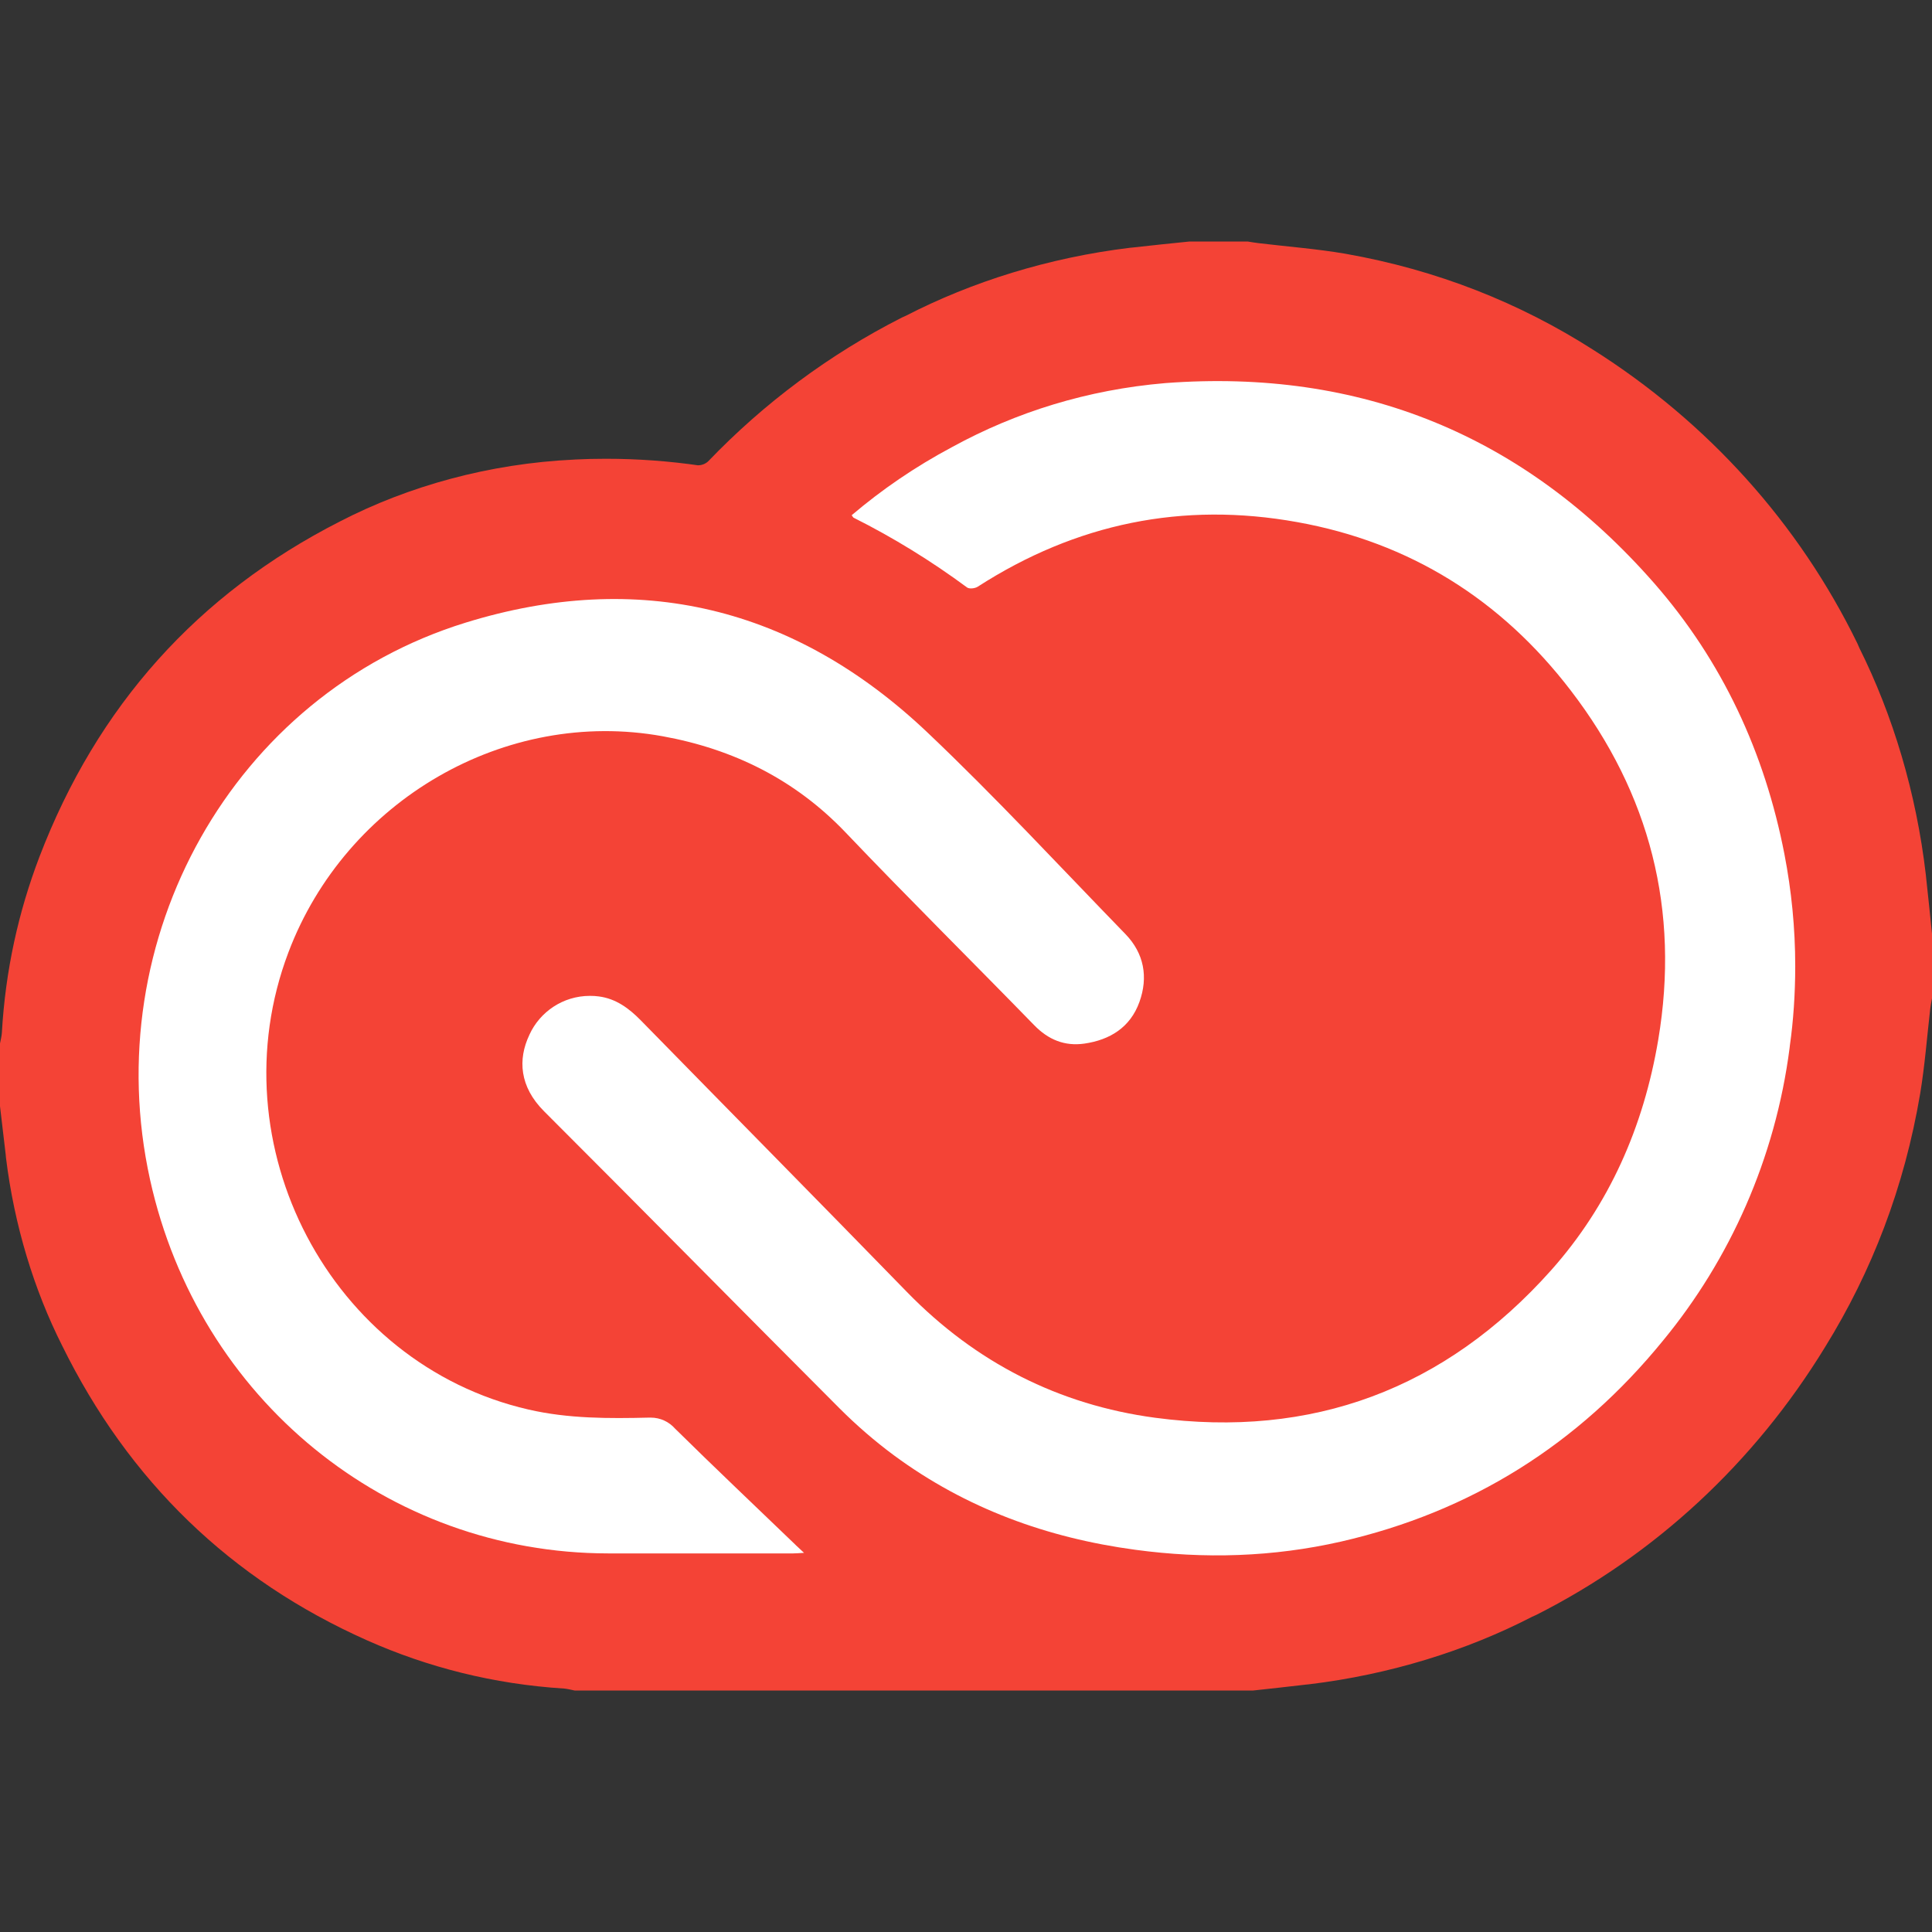 <svg xmlns="http://www.w3.org/2000/svg" enable-background="new 0 0 24 24" viewBox="0 0 24 24"><rect x="0" y="0" width="24" height="24" fill="#333333" stroke="none"/><path d="M22.678 16.724c-.001.002-.003.004-.004.006-.006.01-.011.021-.017.03L22.678 16.724zM19.78 4.337c.002.001.004.003.007.005.009.005.018.01.026.015L19.78 4.337zM4.562 20.378L4.562 20.378c-.015-.007-.03-.011-.045-.018L4.562 20.378z"/><path fill="#F44336" d="M0.074,14.379c0.103,0.845,0.35,1.646,0.697,2.335c0.828,1.684,2.094,2.909,3.791,3.664c0.75,0.333,1.568,0.543,2.448,0.598C7.053,20.98,7.095,20.992,7.138,21h8.431c0.217-0.024,0.435-0.047,0.652-0.073l0.04-0.004c1.005-0.121,1.956-0.418,2.772-0.839l0.051-0.023c1.474-0.745,2.71-1.89,3.59-3.331c0.576-0.931,0.983-1.978,1.18-3.15c0.057-0.347,0.084-0.698,0.124-1.048c0.005-0.043,0.014-0.086,0.022-0.13v-0.803H24c-0.024-0.229-0.046-0.458-0.072-0.687l-0.004-0.041c-0.118-1.021-0.411-1.989-0.826-2.821l-0.023-0.053c-0.727-1.493-1.859-2.751-3.289-3.655c-0.906-0.578-1.93-0.989-3.079-1.191c-0.353-0.06-0.711-0.087-1.068-0.13C15.592,3.016,15.544,3.007,15.498,3h-0.72c-0.233,0.024-0.466,0.047-0.7,0.074l-0.041,0.004C13.029,3.2,12.073,3.5,11.254,3.922l-0.051,0.023c-0.9,0.457-1.712,1.062-2.407,1.787C8.763,5.762,8.719,5.78,8.671,5.78c-0.006,0-0.012-0.001-0.017-0.001l0.043,0.005C8.315,5.728,7.924,5.699,7.526,5.699c-0.132,0-0.264,0.003-0.376,0.009L7.134,5.709c-1.06,0.05-2.06,0.329-2.912,0.769c-1.768,0.901-3.016,2.294-3.733,4.168c-0.259,0.68-0.422,1.407-0.466,2.186C0.02,12.876,0.008,12.919,0,12.962v0.78l0.071,0.602L0.074,14.379z"/><path fill="#FFF" d="M11.832,5.551c0.79-0.432,1.677-0.71,2.644-0.792c2.421-0.183,4.456,0.641,6.074,2.487c0.844,0.966,1.372,2.101,1.617,3.366c0.087,0.45,0.134,0.914,0.134,1.39c0,0.346-0.024,0.686-0.066,0.981l-0.004,0.036c-0.178,1.375-0.743,2.628-1.572,3.634c-1.052,1.292-2.388,2.128-4,2.497c-0.845,0.192-1.697,0.218-2.555,0.102c-1.094-0.147-2.104-0.513-3-1.174c-0.239-0.177-0.464-0.372-0.674-0.582c-1.226-1.228-2.443-2.464-3.67-3.69c-0.309-0.308-0.327-0.648-0.185-0.948l0.002-0.005c0.13-0.284,0.417-0.482,0.751-0.482c0.039,0,0.078,0.002,0.111,0.007c0.211,0.027,0.374,0.147,0.521,0.297c1.101,1.125,2.207,2.245,3.305,3.373c0.856,0.879,1.889,1.404,3.086,1.564c1.945,0.259,3.598-0.353,4.918-1.833c0.722-0.811,1.148-1.781,1.33-2.861c0.271-1.61-0.104-3.06-1.086-4.34c-0.867-1.132-2.002-1.841-3.397-2.092c-1.423-0.257-2.748,0.015-3.97,0.802c-0.034,0.022-0.104,0.03-0.132,0.01c-0.445-0.329-0.917-0.62-1.41-0.867c-0.006-0.003-0.01-0.012-0.024-0.031C10.954,6.083,11.361,5.802,11.832,5.551z"/><polygon points="10.581 6.399 10.58 6.399 10.58 6.399"/><path fill="#FFF" d="M5.783,7.735c2.148-0.664,4.089-0.199,5.736,1.362c0.849,0.805,1.646,1.667,2.462,2.507c0.231,0.239,0.285,0.534,0.173,0.844c-0.114,0.316-0.367,0.47-0.683,0.516c-0.245,0.035-0.449-0.048-0.625-0.23c-0.778-0.799-1.57-1.583-2.34-2.391c-0.63-0.661-1.399-1.038-2.274-1.197C6.279,8.792,4.298,9.941,3.583,11.83c-0.907,2.394,0.522,5.115,2.983,5.68c0.495,0.114,0.998,0.112,1.5,0.1c0.006,0,0.011,0,0.017,0c0.121,0,0.229,0.053,0.303,0.137c0.496,0.489,1.001,0.967,1.502,1.449L9.881,19.19c0.033,0.03,0.065,0.061,0.107,0.1c-0.058,0.003-0.096,0.007-0.134,0.007H7.555c-2.744-0.003-5.089-1.916-5.691-4.643C1.204,11.661,2.895,8.628,5.783,7.735z"/></svg>